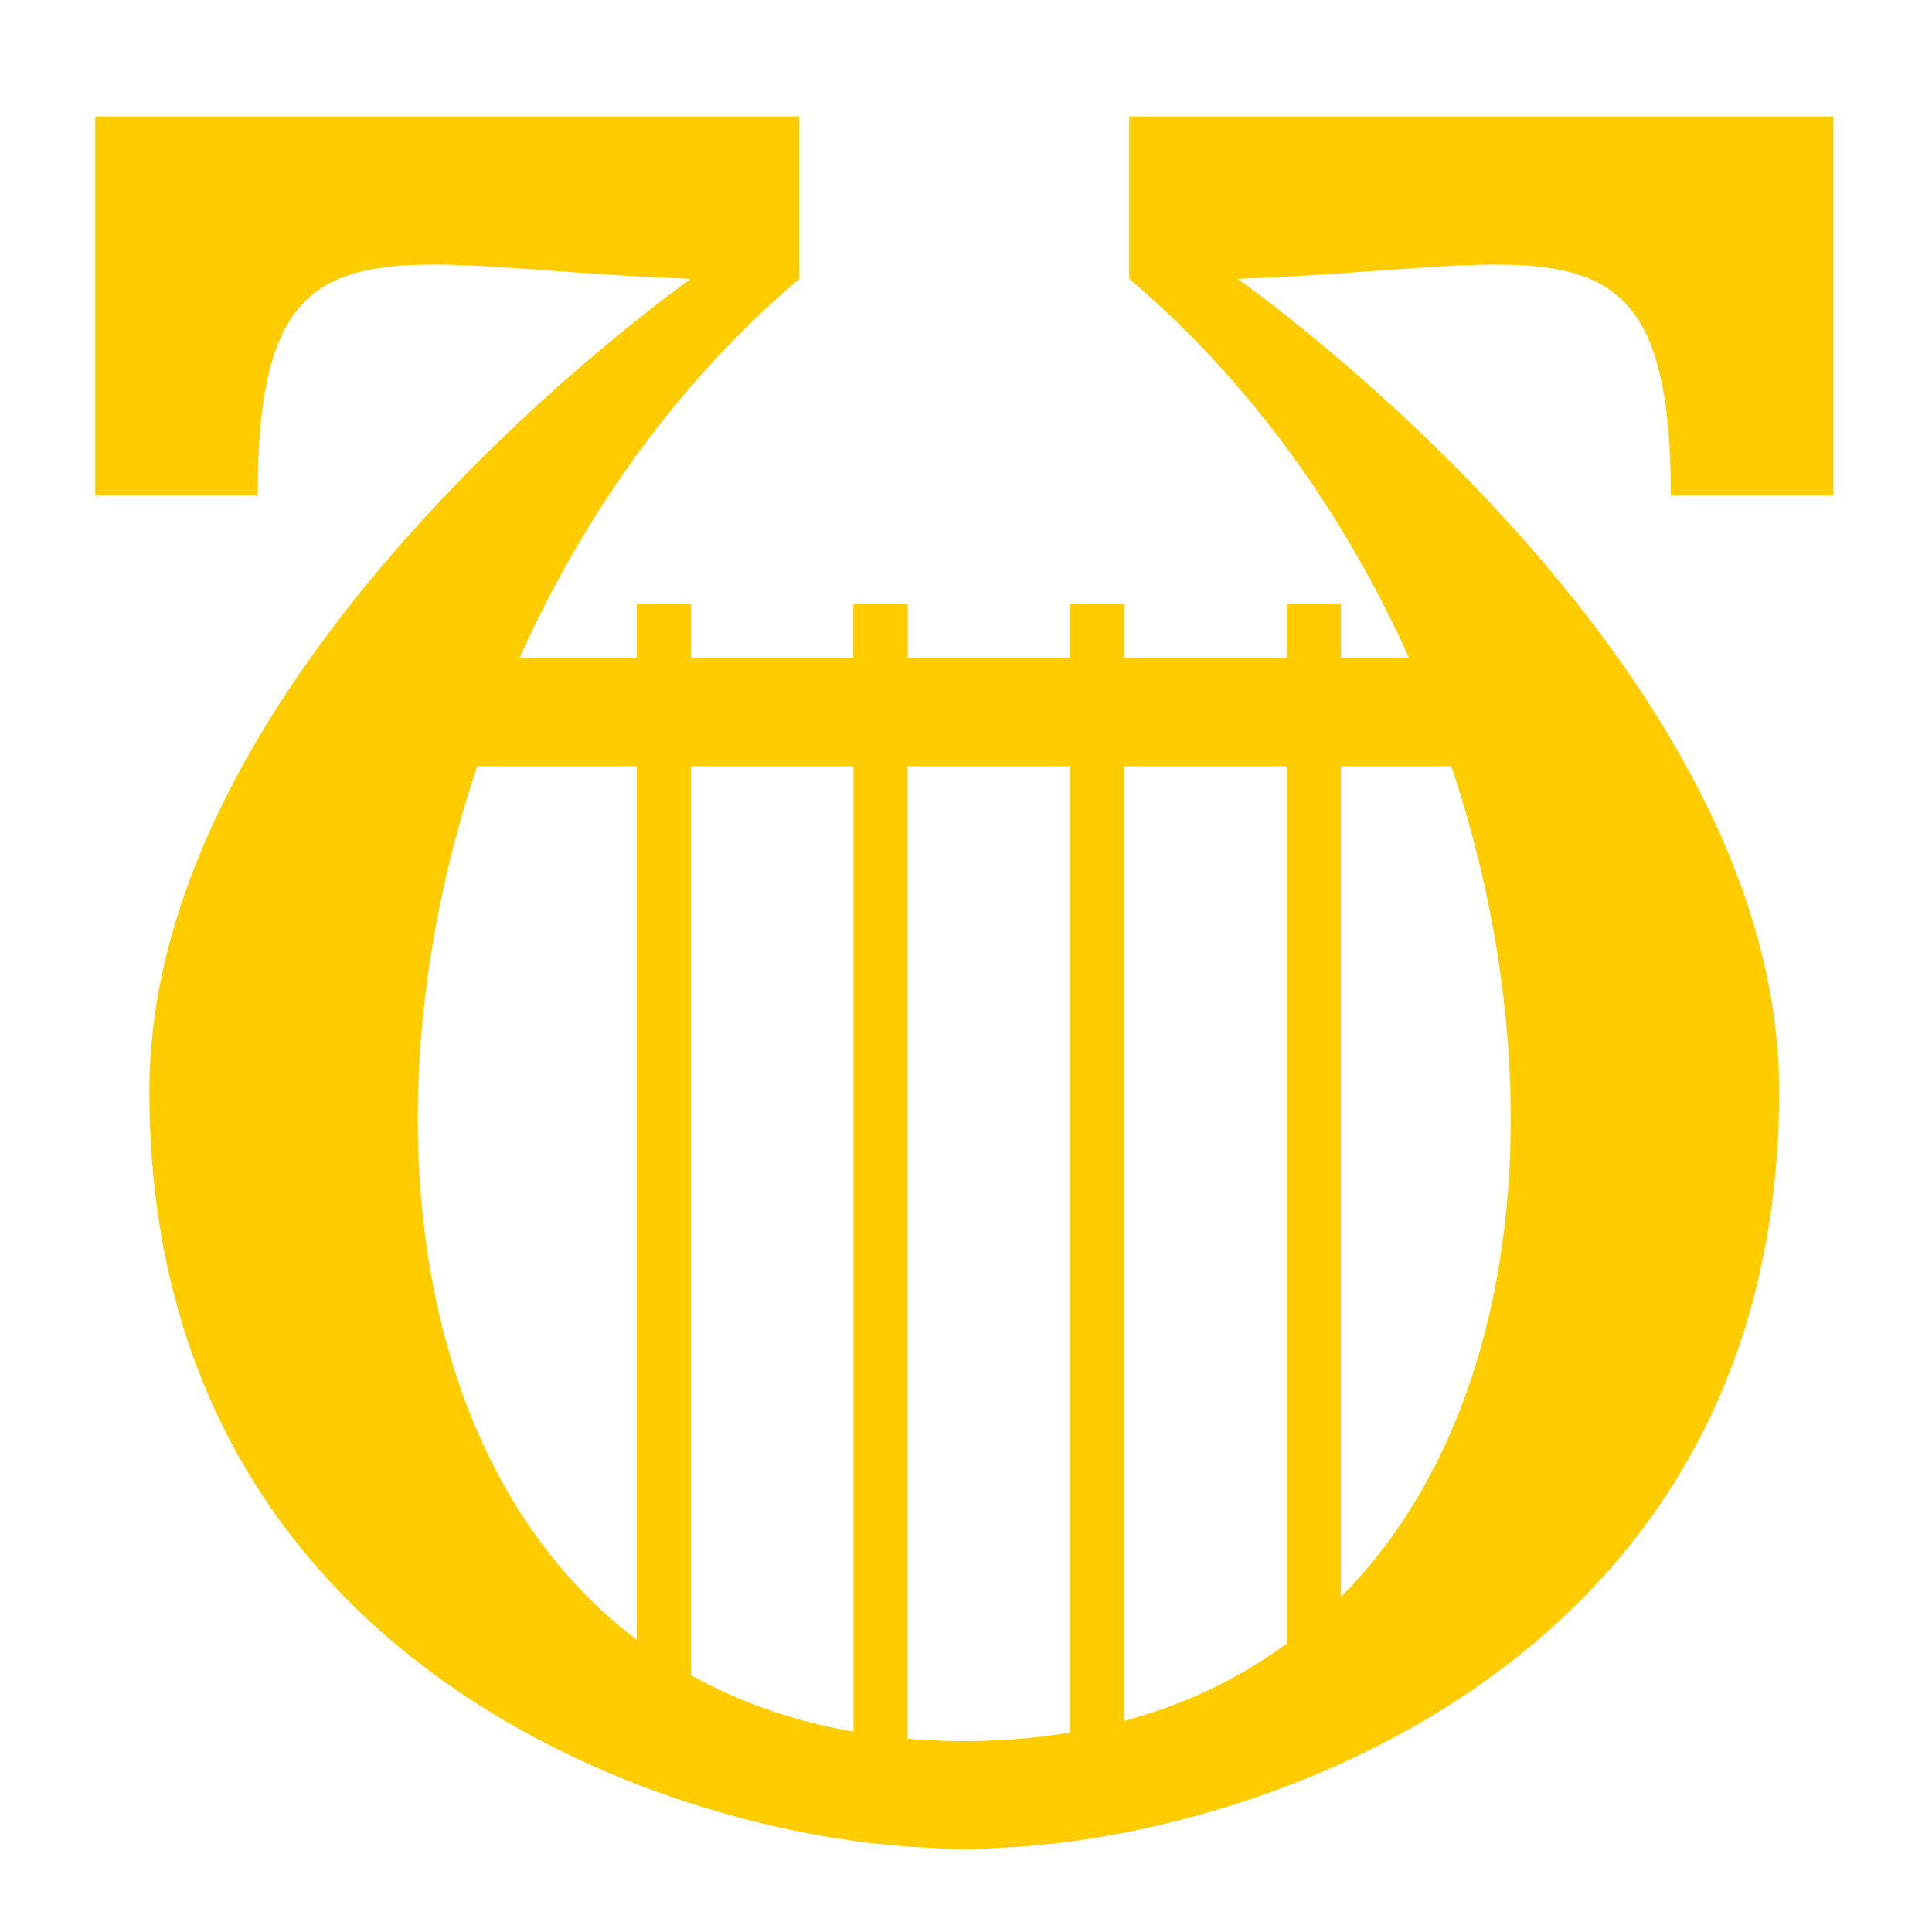 <?xml version="1.0" encoding="UTF-8" standalone="no"?>
<svg
   xmlns:dc="http://purl.org/dc/elements/1.1/"
   xmlns:cc="http://creativecommons.org/ns#"
   xmlns:rdf="http://www.w3.org/1999/02/22-rdf-syntax-ns#"
   xmlns:svg="http://www.w3.org/2000/svg"
   xmlns="http://www.w3.org/2000/svg"
   xmlns:xlink="http://www.w3.org/1999/xlink"
   xmlns:sodipodi="http://sodipodi.sourceforge.net/DTD/sodipodi-0.dtd"
   xmlns:inkscape="http://www.inkscape.org/namespaces/inkscape"
   version="1.1"
   id="Layer_1"
   x="0px"
   y="0px"
   width="500"
   height="500"
   viewBox="0 0 500 500"
   enable-background="new 0 0 100 100"
   xml:space="preserve"
   inkscape:version="0.91 r13725"
   sodipodi:docname="pithos.svg"><defs
     id="defs6"><linearGradient
       gradientTransform="translate(305.953,302)"
       x1="48"
       y1="41"
       x2="48"
       y2="64.022"
       id="linearGradient4148"
       xlink:href="#linearGradient4142"
       gradientUnits="userSpaceOnUse" /><linearGradient
       id="linearGradient4142"><stop
         id="stop4144"
         style="stop-color:#f4a615;stop-opacity:1"
         offset="0" /><stop
         id="stop4146"
         style="stop-color:#f4a615;stop-opacity:0"
         offset="1" /></linearGradient><linearGradient
       gradientTransform="translate(305.953,302)"
       x1="48"
       y1="43"
       x2="58"
       y2="43"
       id="linearGradient4168"
       xlink:href="#linearGradient4052"
       gradientUnits="userSpaceOnUse"
       spreadMethod="reflect" /><linearGradient
       id="linearGradient4052"><stop
         id="stop4054"
         style="stop-color:#f4a615;stop-opacity:1"
         offset="0" /><stop
         id="stop4056"
         style="stop-color:#f47d15;stop-opacity:1"
         offset="1" /></linearGradient><linearGradient
       gradientTransform="translate(305.953,302)"
       x1="48"
       y1="31.772"
       x2="48"
       y2="67"
       id="linearGradient4176"
       xlink:href="#linearGradient4052"
       gradientUnits="userSpaceOnUse" /></defs><sodipodi:namedview
     pagecolor="#ffffff"
     bordercolor="#666666"
     borderopacity="1"
     objecttolerance="10"
     gridtolerance="10"
     guidetolerance="10"
     inkscape:pageopacity="0"
     inkscape:pageshadow="2"
     inkscape:window-width="1366"
     inkscape:window-height="708"
     id="namedview4"
     showgrid="false"
     inkscape:zoom="0.1767767"
     inkscape:cx="-286.99079"
     inkscape:cy="272.60358"
     inkscape:window-x="0"
     inkscape:window-y="0"
     inkscape:window-maximized="1"
     inkscape:current-layer="Layer_1" /><g
     id="g3344"
     transform="translate(-148.83,342.695)" /><g
     id="g3346"
     transform="translate(-148.83,342.695)" /><g
     id="g3348"
     transform="translate(-148.83,342.695)" /><g
     id="g3350"
     transform="translate(-148.83,342.695)" /><g
     id="g3352"
     transform="translate(-148.83,342.695)" /><g
     id="g3354"
     transform="translate(-148.83,342.695)" /><g
     id="g3356"
     transform="translate(-148.83,342.695)" /><g
     id="g3358"
     transform="translate(-148.83,342.695)" /><g
     id="g3360"
     transform="translate(-148.83,342.695)" /><g
     id="g3362"
     transform="translate(-148.83,342.695)" /><g
     id="g3364"
     transform="translate(-148.83,342.695)" /><g
     id="g3366"
     transform="translate(-148.83,342.695)" /><g
     id="g3368"
     transform="translate(-148.83,342.695)" /><g
     id="g3370"
     transform="translate(-148.83,342.695)" /><g
     id="g3372"
     transform="translate(-148.83,342.695)" /><g
     id="g4198"
     transform="matrix(0.947,0,0,0.947,12.015,10.463)"><path
       d="m 161.335,153.967 0,310.808 14.8,0 0,-310.808 -14.8,0 z m 59.202,0 0,310.808 14.8,0 0,-310.808 -14.8,0 z m 59.202,0 0,310.808 14.8,0 0,-310.808 -14.8,0 z m 59.202,0 0,310.808 14.8,0 0,-310.808 -14.8,0 z"
       inkscape:connector-curvature="0"
       id="rect4135"
       style="color:#000000;display:inline;overflow:visible;visibility:visible;fill:#ffcc00;fill-opacity:1;fill-rule:nonzero;stroke:none;stroke-width:1;marker:none;enable-background:accumulate" /><rect
       width="296.008"
       height="29.601"
       x="102.134"
       y="168.767"
       id="rect4131"
       style="color:#000000;display:inline;overflow:visible;visibility:visible;fill:#ffcc00;fill-opacity:1;fill-rule:nonzero;stroke:none;stroke-width:1;marker:none;enable-background:accumulate" /><path
       d="m 13.331,20.763 0,103.603 44.401,0 c 0,-80.695 33.307,-62.136 118.403,-59.202 0,0 -148.004,103.603 -148.004,222.006 0,156.777 143.126,204.083 213.218,206.743 3.04,0.265 6.323,0.398 10.175,0.462 3.229,-0.074 6.162,-0.234 8.788,-0.462 70.092,-2.66 213.218,-49.966 213.218,-206.743 0,-118.403 -148.004,-222.006 -148.004,-222.006 85.096,-2.934 118.403,-21.493 118.403,59.202 l 44.401,0 0,-103.603 -192.405,0 0,44.401 c 143.783,121.776 147.8,398.353 -44.401,399.611 -0.392,-0.029 -1.03,0.004 -1.387,0 C 57.937,463.519 61.954,186.94 205.737,65.165 l 0,-44.401 -192.405,0 z"
       inkscape:connector-curvature="0"
       id="path4126"
       style="fill:#ffcc00;fill-opacity:1;stroke:none" /><rect
       width="14.8"
       height="14.8"
       x="161.335"
       y="153.967"
       id="rect4187"
       style="color:#000000;display:inline;overflow:visible;visibility:visible;fill:#ffcc00;fill-opacity:1;fill-rule:nonzero;stroke:none;stroke-width:1;marker:none;enable-background:accumulate" /><rect
       width="14.8"
       height="14.8"
       x="220.537"
       y="153.967"
       id="rect4189"
       style="color:#000000;display:inline;overflow:visible;visibility:visible;fill:#ffcc00;fill-opacity:1;fill-rule:nonzero;stroke:none;stroke-width:1;marker:none;enable-background:accumulate" /><rect
       width="14.8"
       height="14.8"
       x="279.738"
       y="153.967"
       id="rect4191"
       style="color:#000000;display:inline;overflow:visible;visibility:visible;fill:#ffcc00;fill-opacity:1;fill-rule:nonzero;stroke:none;stroke-width:1;marker:none;enable-background:accumulate" /><rect
       width="14.8"
       height="14.8"
       x="338.94"
       y="153.967"
       id="rect4193"
       style="color:#000000;display:inline;overflow:visible;visibility:visible;fill:#ffcc00;fill-opacity:1;fill-rule:nonzero;stroke:none;stroke-width:1;marker:none;enable-background:accumulate" /></g></svg>